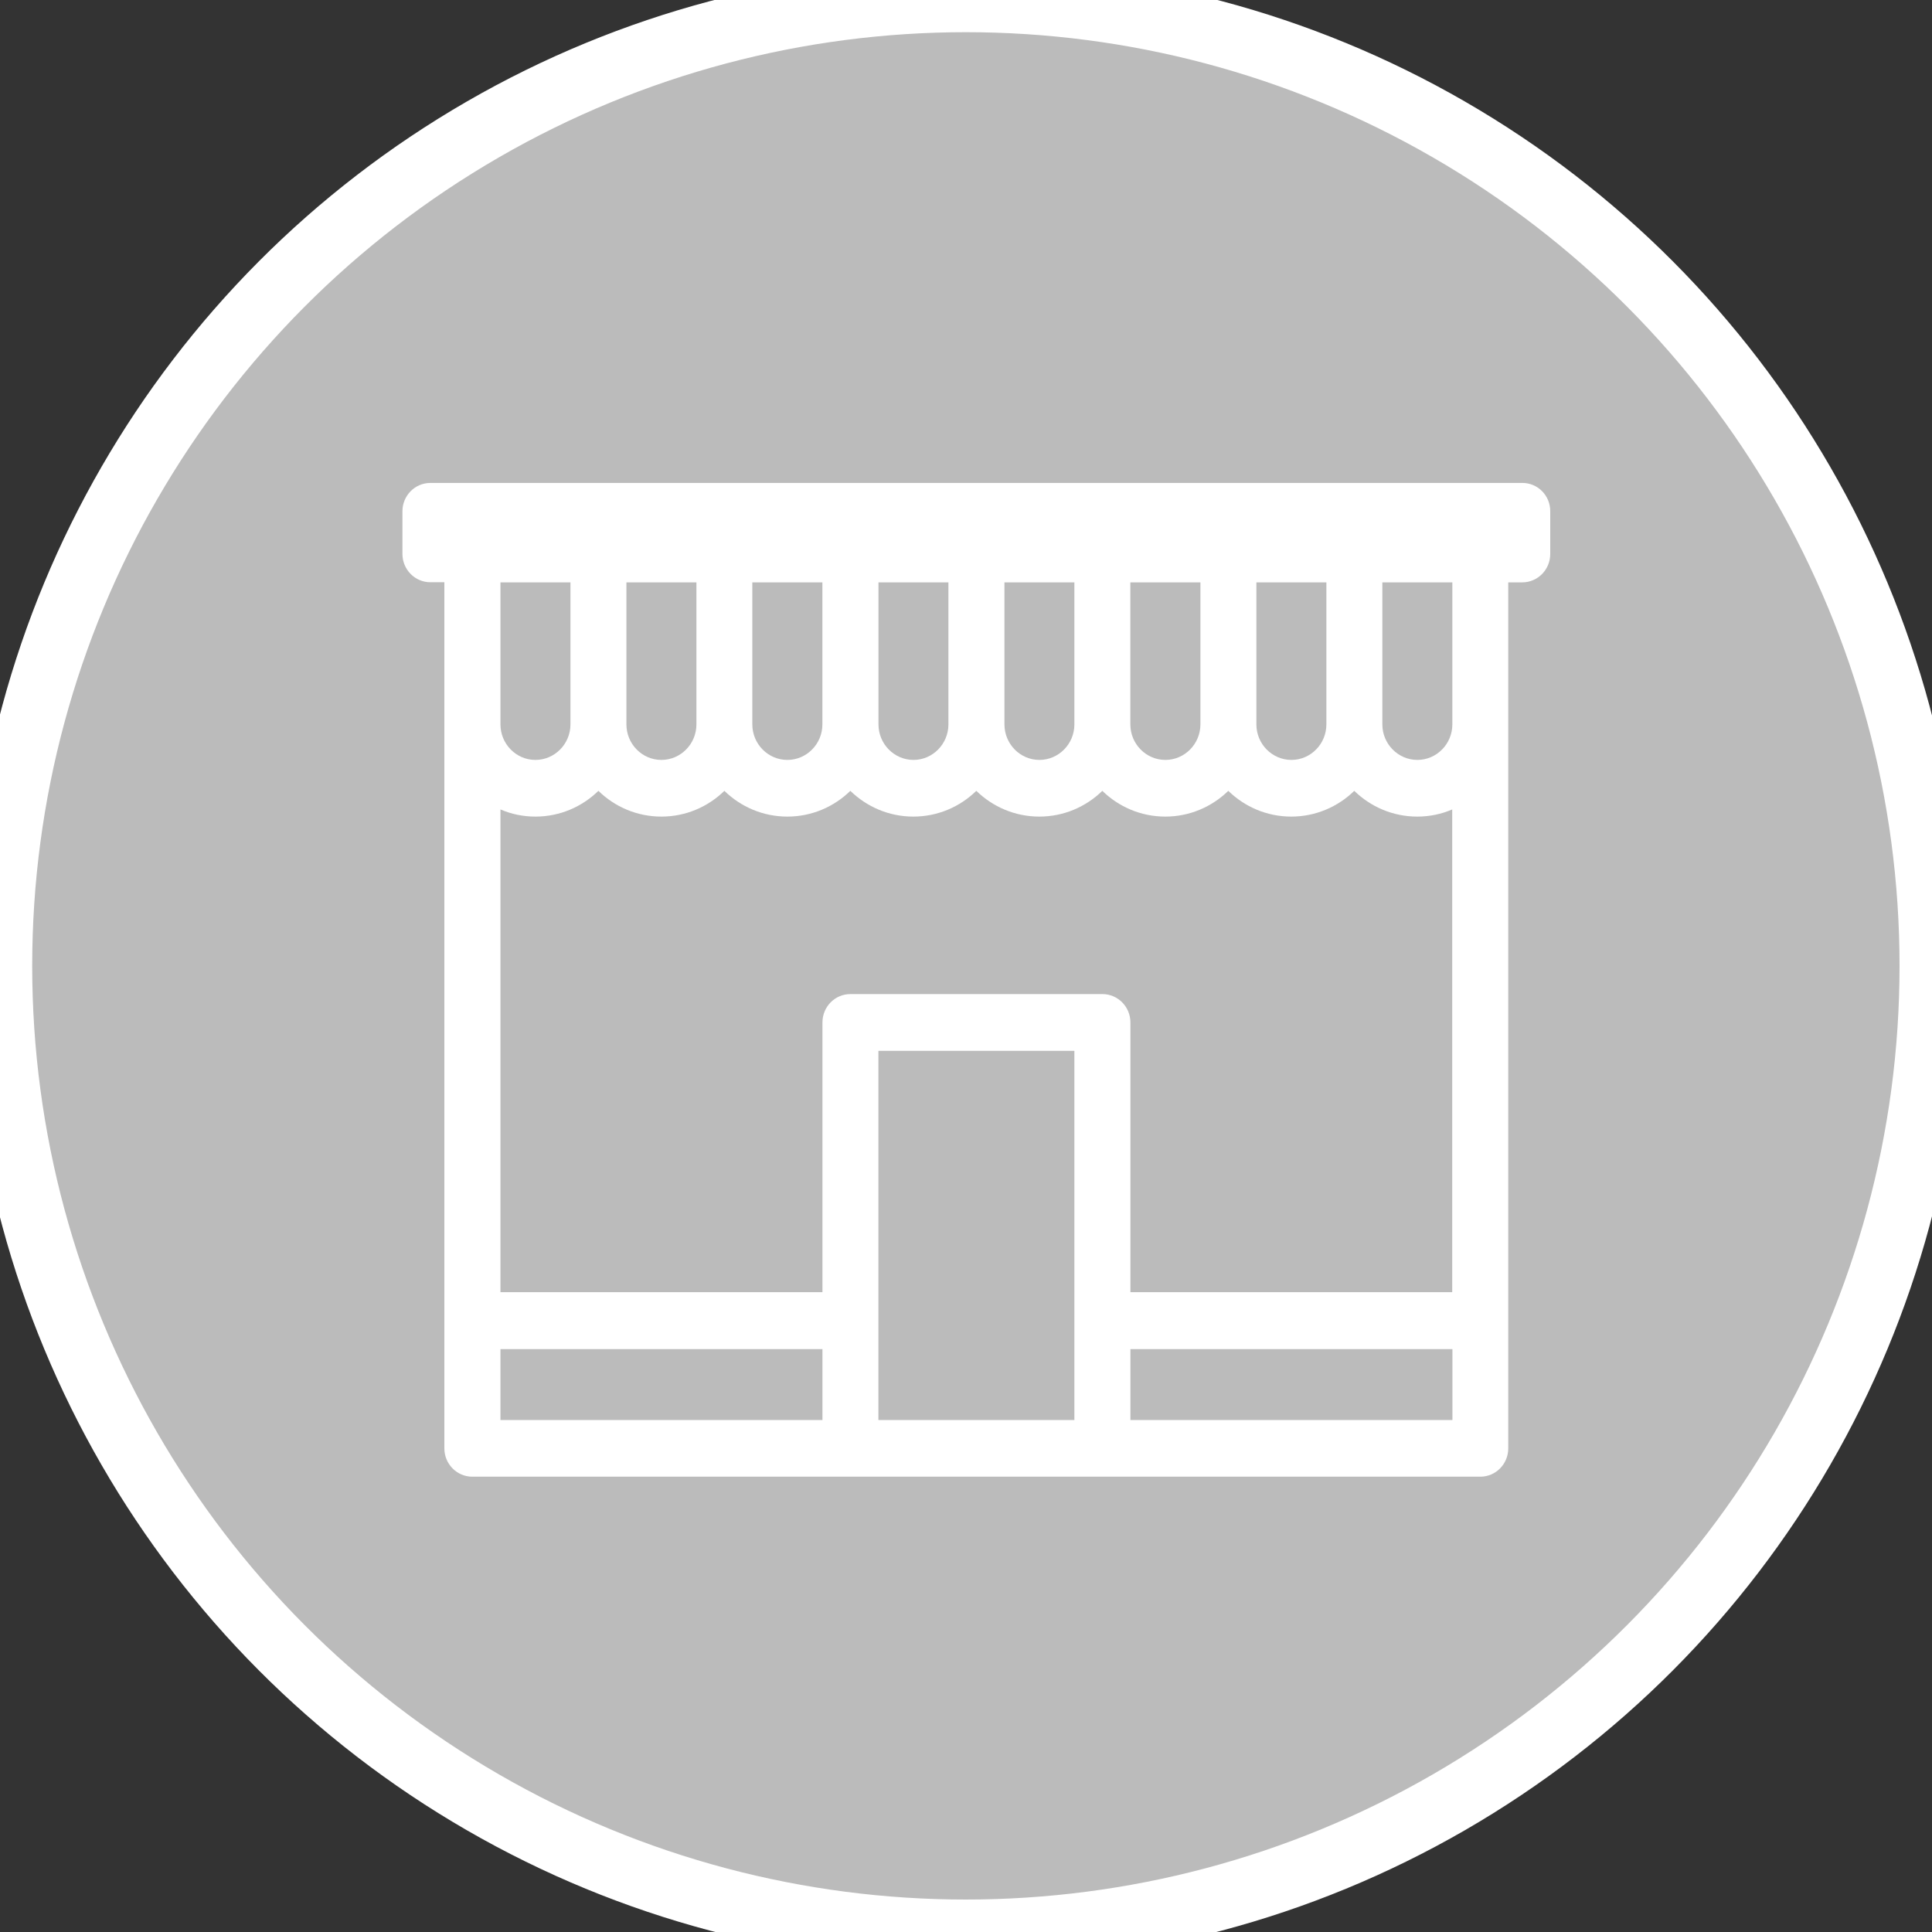 <?xml version="1.0" encoding="UTF-8" standalone="no"?>
<svg width="40px" height="40px" viewBox="0 0 30 30" version="1.1" xmlns="http://www.w3.org/2000/svg" xmlns:xlink="http://www.w3.org/1999/xlink">
    <rect x="0" y="0" width="30" height="30" fill="#333333" stroke="none"/>
    <!-- Generator: Sketch 3.8.3 (29802) - http://www.bohemiancoding.com/sketch -->
    <title>Group 2 Copy 3</title>
    <desc>Created with Sketch.</desc>
    <defs></defs>
    <g id="03.-Hours-and-Locations" stroke="none" stroke-width="1" fill="none" fill-rule="evenodd">
        <g id="Locations" transform="translate(-68, -484)">
            <g id="Group-2" transform="translate(0, 306)">
                <g id="Group-2-Copy-3" transform="translate(68, 178)">
                    <ellipse stroke="#FFFFFF" stroke-width="1" id="Oval-4-Copy" fill="#bbbbbb" cx="14.998" cy="14.998" rx="14.998" ry="14.998"></ellipse>
                    <g id="Page-1" transform="translate(6.249, 7.499)" fill="#FFFFFF">
                        <path d="M17.391,0 L0.434,0 C0.194,0 0,0.197 0,0.44 L0,1.102 C0,1.346 0.195,1.542 0.434,1.542 L0.651,1.542 L0.651,14.991 C0.651,15.235 0.846,15.431 1.086,15.431 L16.737,15.431 C16.978,15.431 17.171,15.234 17.171,14.991 L17.171,1.544 L17.388,1.544 C17.629,1.544 17.823,1.346 17.823,1.103 L17.823,0.441 C17.825,0.197 17.63,0 17.391,0 L17.391,0 Z M10.869,7.937 L6.956,7.937 C6.716,7.937 6.522,8.134 6.522,8.377 L6.522,12.566 L1.522,12.566 L1.522,5.07 C1.69,5.142 1.872,5.181 2.065,5.181 C2.445,5.181 2.789,5.029 3.043,4.781 C3.296,5.029 3.642,5.181 4.021,5.181 C4.401,5.181 4.745,5.029 4.999,4.781 C5.253,5.029 5.598,5.181 5.977,5.181 C6.356,5.181 6.702,5.029 6.955,4.781 C7.209,5.029 7.555,5.181 7.933,5.181 C8.312,5.181 8.658,5.029 8.911,4.781 C9.165,5.029 9.511,5.181 9.889,5.181 C10.269,5.181 10.614,5.029 10.868,4.781 C11.121,5.029 11.467,5.181 11.846,5.181 C12.224,5.181 12.57,5.029 12.824,4.781 C13.077,5.029 13.423,5.181 13.802,5.181 C14.18,5.181 14.526,5.029 14.78,4.781 C15.034,5.029 15.379,5.181 15.758,5.181 C15.95,5.181 16.134,5.142 16.301,5.07 L16.301,12.566 L11.304,12.566 L11.304,8.378 C11.304,8.134 11.109,7.937 10.869,7.937 L10.869,7.937 Z M12.391,1.544 L12.391,3.749 C12.391,4.053 12.146,4.301 11.847,4.301 C11.547,4.301 11.303,4.053 11.303,3.749 L11.303,1.544 L12.391,1.544 Z M10.434,1.544 L10.434,3.749 C10.434,4.053 10.19,4.301 9.891,4.301 C9.591,4.301 9.348,4.053 9.348,3.749 L9.348,1.544 L10.434,1.544 Z M8.478,1.544 L8.478,3.749 C8.478,4.053 8.234,4.301 7.936,4.301 C7.636,4.301 7.392,4.053 7.392,3.749 L7.392,1.544 L8.478,1.544 Z M6.521,1.544 L6.521,3.749 C6.521,4.053 6.277,4.301 5.977,4.301 C5.677,4.301 5.433,4.053 5.433,3.749 L5.433,1.544 L6.521,1.544 Z M4.565,1.544 L4.565,3.749 C4.565,4.053 4.321,4.301 4.021,4.301 C3.721,4.301 3.478,4.053 3.478,3.749 L3.478,1.544 L4.565,1.544 Z M14.347,3.749 C14.347,4.053 14.103,4.301 13.804,4.301 C13.504,4.301 13.26,4.053 13.26,3.749 L13.26,1.544 L14.347,1.544 L14.347,3.749 Z M2.609,1.544 L2.609,3.749 C2.609,4.053 2.364,4.301 2.065,4.301 C1.765,4.301 1.522,4.053 1.522,3.749 L1.522,1.544 L2.609,1.544 Z M1.522,14.551 L6.522,14.551 L6.522,13.45 L1.522,13.45 L1.522,14.551 Z M7.391,13.008 L7.391,8.819 L10.434,8.819 L10.434,14.551 L7.391,14.551 L7.391,13.008 Z M16.303,14.551 L11.304,14.551 L11.304,13.45 L16.304,13.45 L16.304,14.551 L16.303,14.551 Z M16.303,3.749 C16.303,4.053 16.059,4.301 15.76,4.301 C15.461,4.301 15.216,4.053 15.216,3.749 L15.216,1.544 L16.303,1.544 L16.303,3.749 Z" id="Fill-1"></path>
                    </g>
                </g>
            </g>
        </g>
    </g>
</svg>
